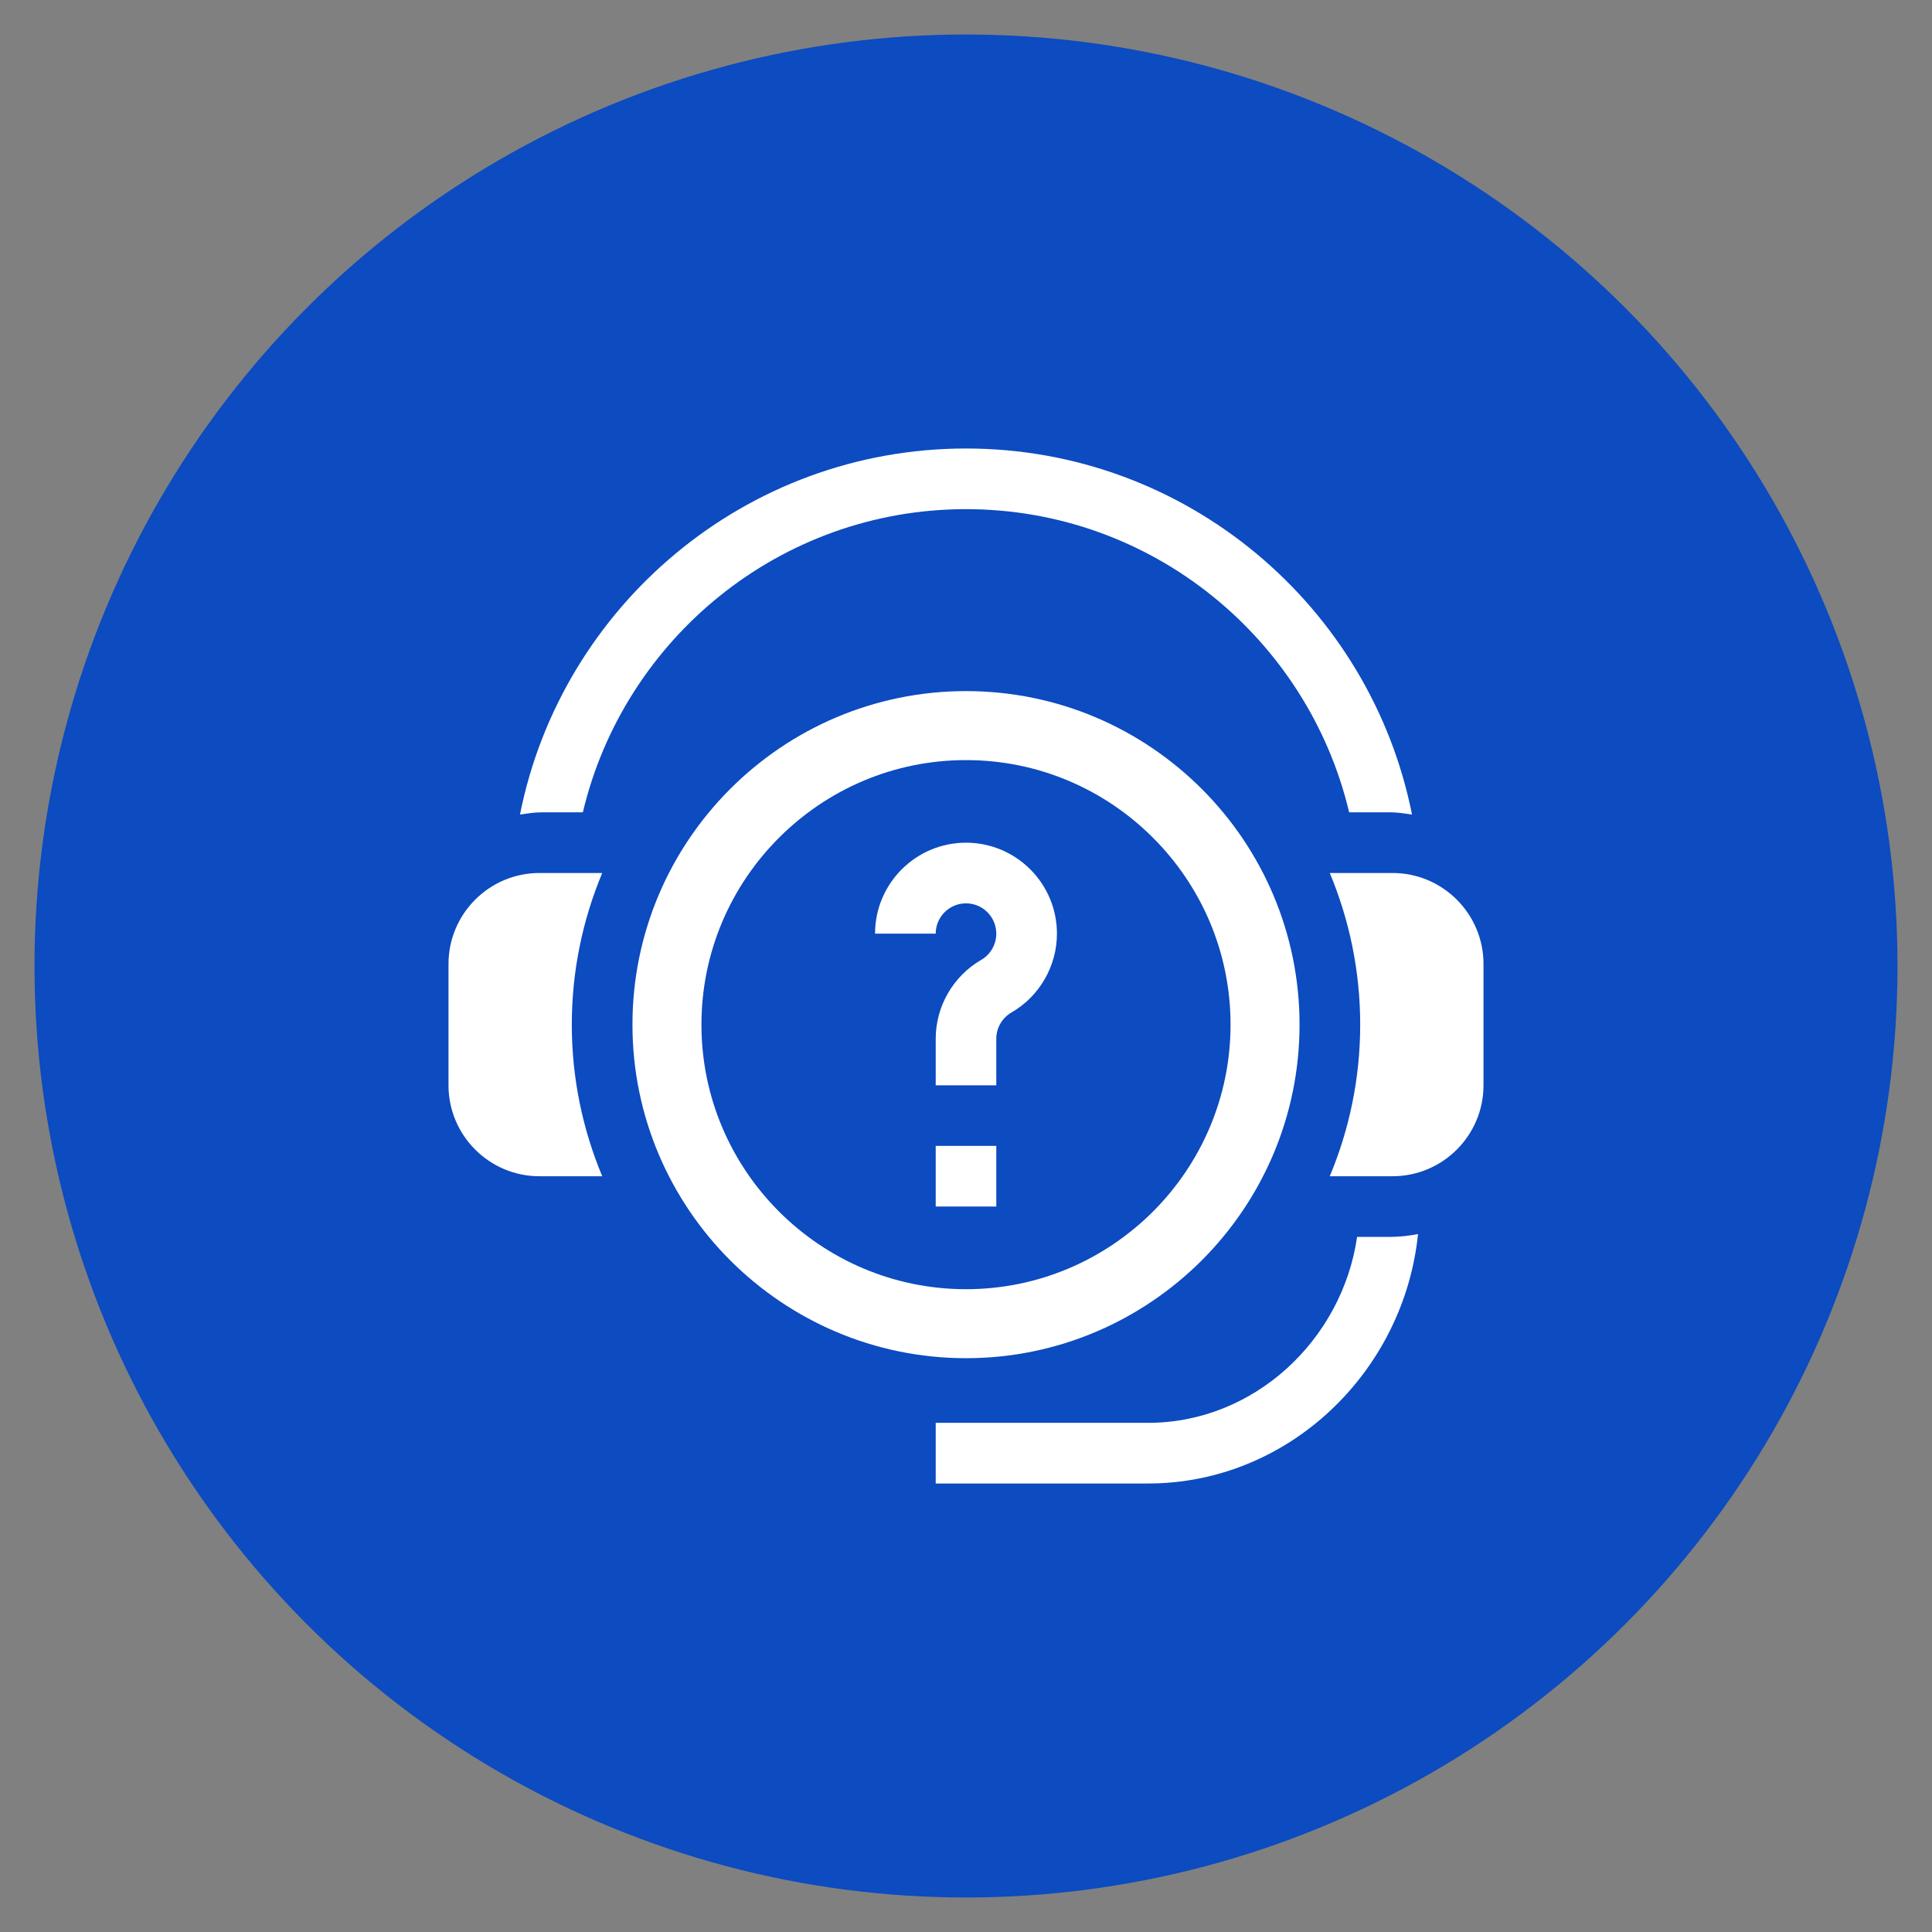 <?xml version="1.0" encoding="UTF-8"?>
<svg width="28px" height="28px" viewBox="0 0 28 28" version="1.1" xmlns="http://www.w3.org/2000/svg" xmlns:xlink="http://www.w3.org/1999/xlink">
    <rect x="0" y="0" width="28" height="28" fill="#808080" stroke="none"/>
    <!-- Generator: sketchtool 64 (101010) - https://sketch.com -->
    <title>7E1FD195-30B0-4FA1-A6AF-211EB5B58C3B</title>
    <desc>Created with sketchtool.</desc>
    <g id="Page-1" stroke="none" stroke-width="1" fill="none" fill-rule="evenodd">
        <g id="Chat-screen-support" transform="translate(-12, -446)">
            <g id="Group-3" transform="translate(13, 447)">
                <g id="Group-2-Copy" fill="#0C4BC0" stroke="#0C4BC0">
                    <circle id="Oval" cx="13" cy="13" r="13"></circle>
                </g>
                <g id="Group" transform="translate(5.5, 5.5)">
                    <g id="customer-support-(2)" fill-rule="nonzero">
                        <path d="M7.5,4.016 C6.305,4.016 5.222,4.502 4.437,5.287 C3.652,6.071 3.166,7.155 3.166,8.35 C3.166,9.544 3.652,10.628 4.437,11.413 C5.222,12.197 6.305,12.684 7.5,12.684 C8.695,12.684 9.778,12.197 10.563,11.413 C11.348,10.628 11.834,9.544 11.834,8.35 C11.834,7.155 11.348,6.071 10.563,5.287 C9.778,4.502 8.695,4.016 7.5,4.016 Z" id="Shape" stroke="#FFFFFF"></path>
                        <path d="M1.787,8.35 C1.787,7.571 1.945,6.829 2.228,6.152 L1.318,6.152 C0.591,6.152 -7.10542736e-15,6.744 -7.10542736e-15,7.471 L-7.10542736e-15,9.229 C-7.10542736e-15,9.955 0.591,10.547 1.318,10.547 L2.228,10.547 C1.945,9.87 1.787,9.128 1.787,8.35 Z" id="Path" fill="#FFFFFF"></path>
                        <path d="M13.682,6.152 L12.772,6.152 C13.055,6.829 13.213,7.571 13.213,8.35 C13.213,9.128 13.055,9.87 12.772,10.547 L13.682,10.547 C14.409,10.547 15,9.955 15,9.229 L15,7.471 C15,6.744 14.409,6.152 13.682,6.152 Z" id="Path" fill="#FFFFFF"></path>
                        <path d="M13.053,5.273 L13.652,5.273 C13.759,5.273 13.861,5.29 13.964,5.305 C13.363,2.284 10.694,0 7.5,0 C4.306,0 1.637,2.284 1.036,5.305 C1.139,5.29 1.241,5.273 1.348,5.273 L1.947,5.273 C2.544,2.758 4.804,0.879 7.5,0.879 C10.196,0.879 12.456,2.758 13.053,5.273 Z" id="Path" fill="#FFFFFF"></path>
                        <path d="M13.652,11.426 L13.168,11.426 C12.953,12.913 11.682,14.121 10.137,14.121 L7.061,14.121 L7.061,15 L10.137,15 C12.181,15 13.848,13.377 14.051,11.385 C13.922,11.409 13.789,11.426 13.652,11.426 Z" id="Path" fill="#FFFFFF"></path>
                    </g>
                    <polygon id="Path" fill="#FFFFFF" points="7.939 10.986 7.061 10.986 7.061 10.107 7.939 10.107"></polygon>
                    <path d="M8.16,8.173 C8.024,8.251 7.939,8.398 7.939,8.554 L7.939,9.229 L7.061,9.229 L7.061,8.554 C7.061,8.085 7.313,7.648 7.719,7.412 C7.855,7.334 7.939,7.188 7.939,7.031 C7.939,6.789 7.742,6.592 7.5,6.592 C7.258,6.592 7.061,6.789 7.061,7.031 L6.182,7.031 C6.182,6.304 6.773,5.713 7.5,5.713 C8.227,5.713 8.818,6.304 8.818,7.031 C8.818,7.5 8.566,7.938 8.16,8.173 Z" id="Path" fill="#FFFFFF"></path>
                </g>
            </g>
        </g>
    </g>
</svg>